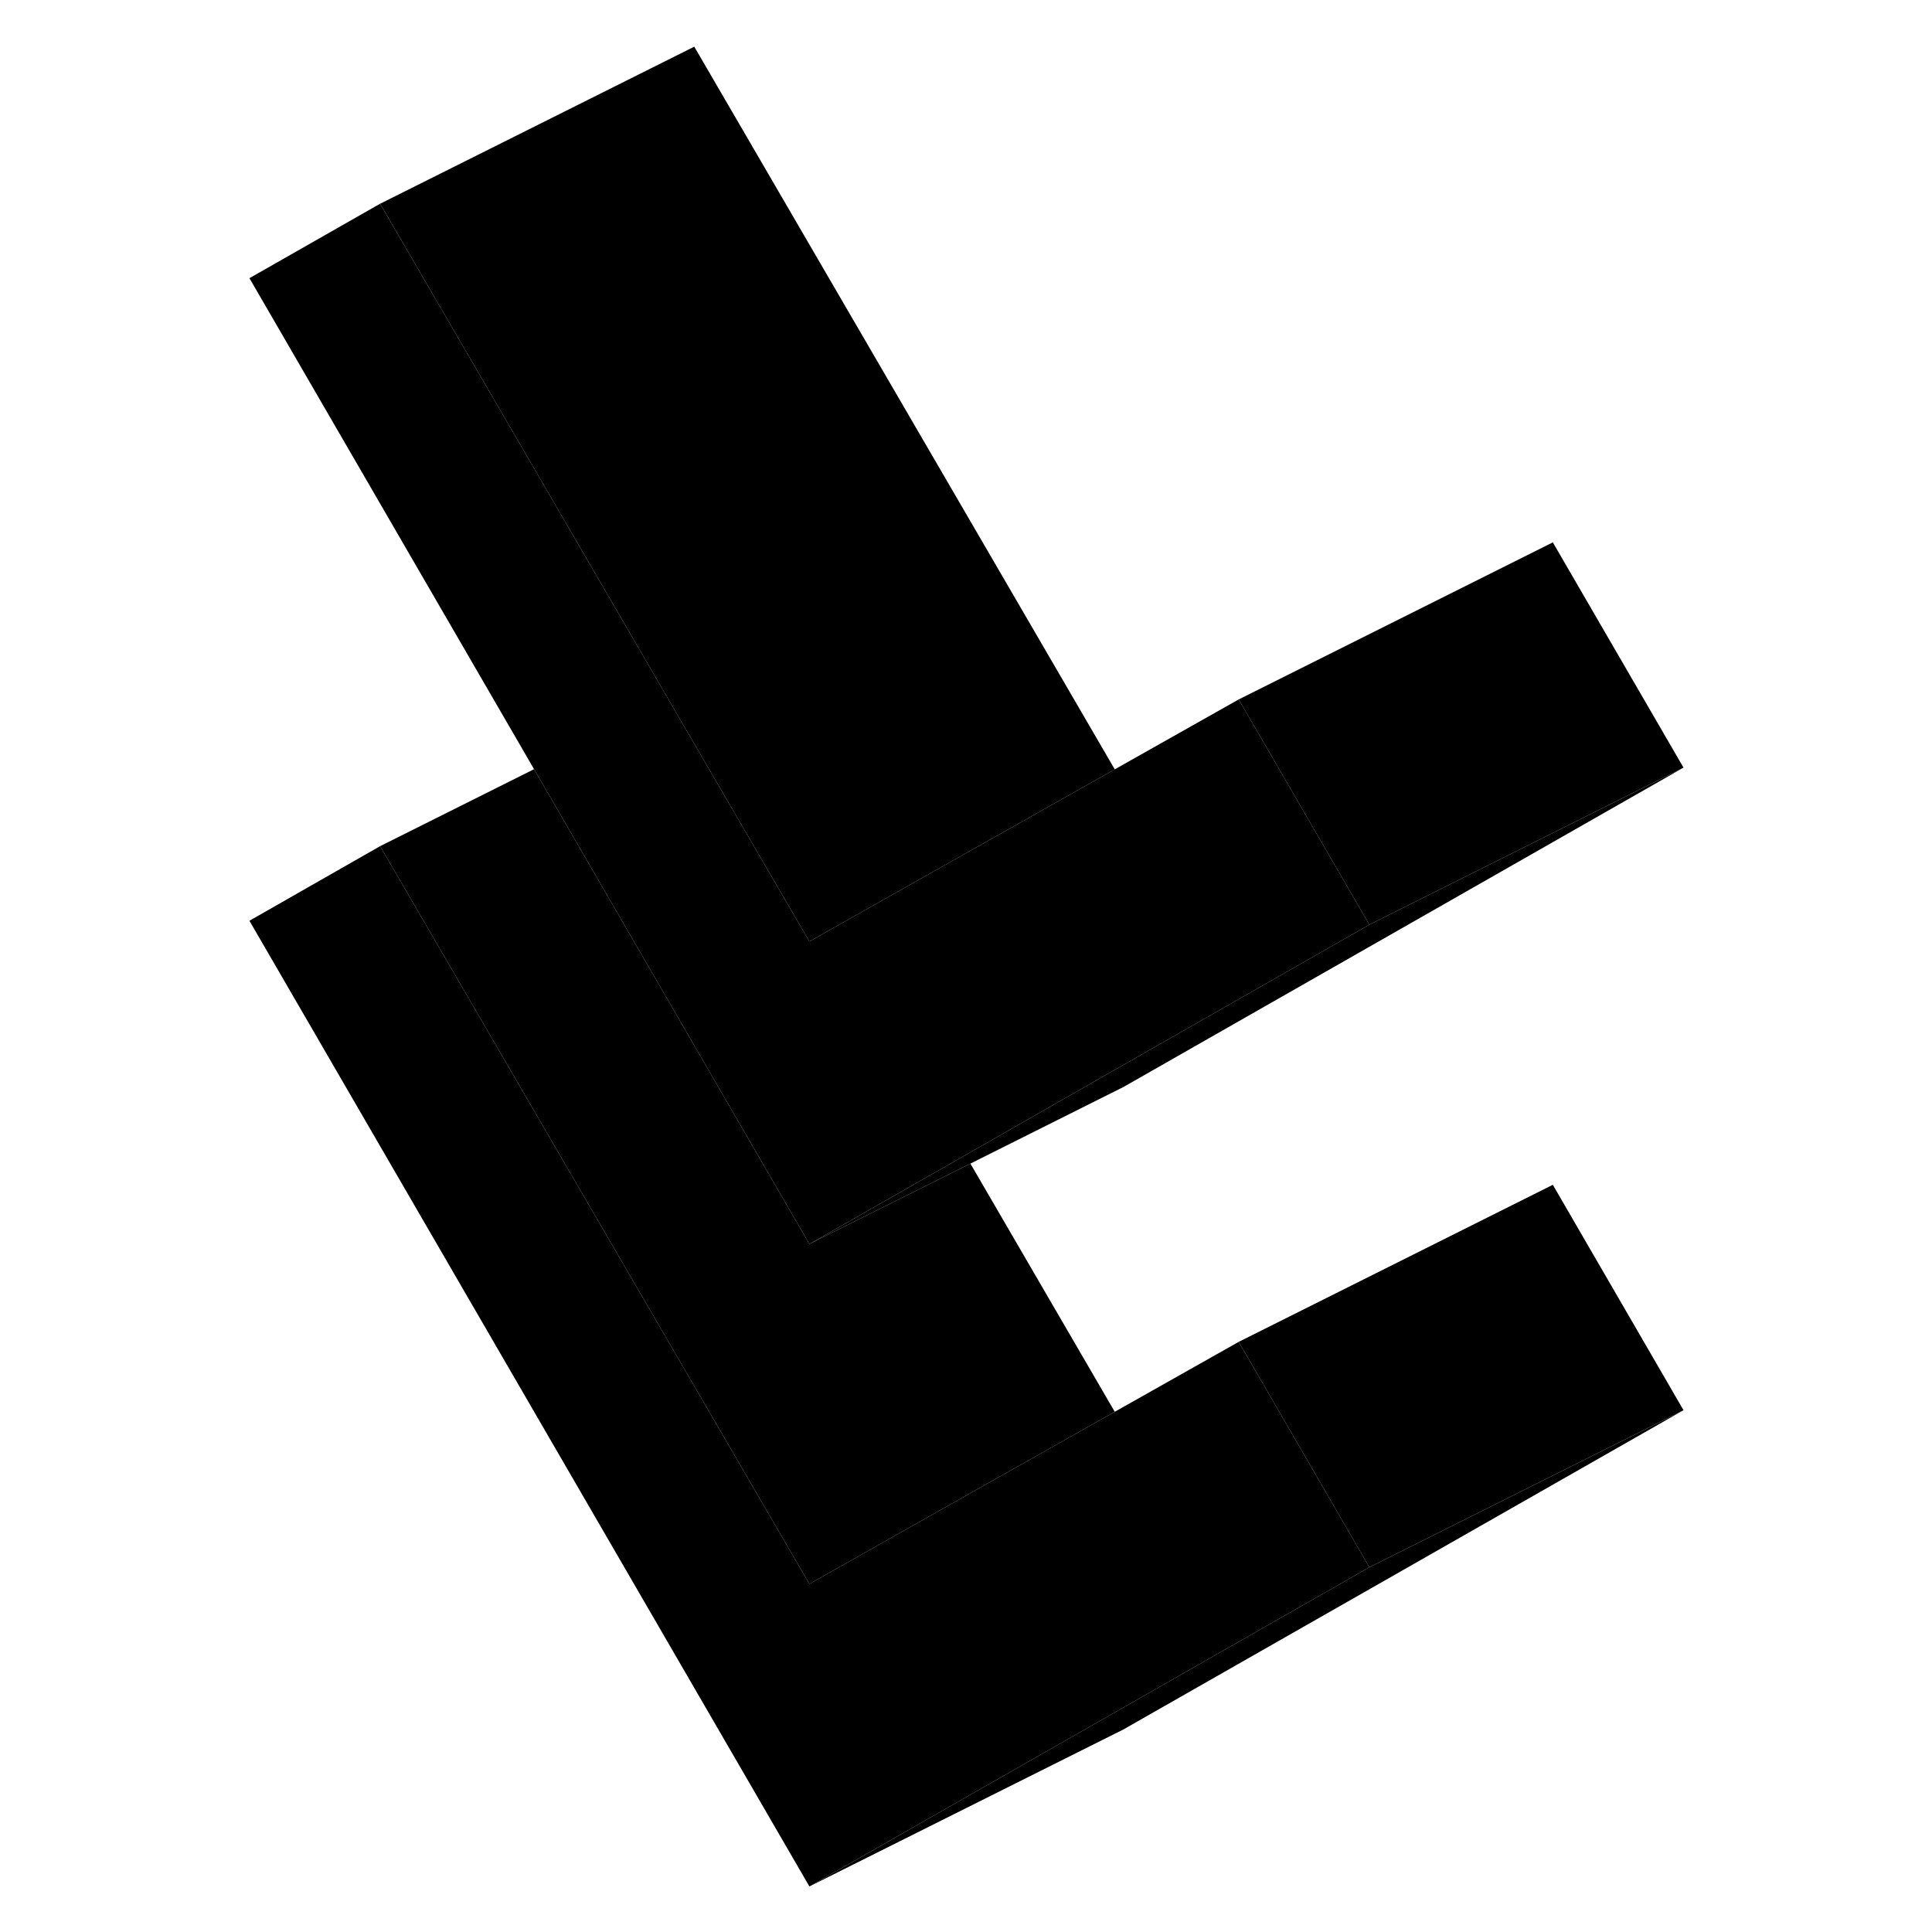 <svg width="24" height="24" viewBox="0 0 97 123" xmlns="http://www.w3.org/2000/svg" stroke-width="1px" stroke-linecap="round" stroke-linejoin="round">
    <path d="M74.18 99.78L57.92 109.05L38.53 120.1L2.88 58.62L11.2 53.87L38.53 100.84L49.56 94.62L57.97 89.88L65.86 85.43L66.42 86.39L74.18 99.78Z" class="pr-icon-iso-solid-stroke" stroke-linejoin="round"/>
    <path d="M74.18 58.87L57.92 68.14L48.46 73.54L40.09 78.31L38.53 79.2L21 48.97L2.88 17.71L11.2 12.97L29.63 44.65L29.68 44.74L38.53 59.94L40.05 59.08L49.56 53.72L57.97 48.98L65.86 44.53L66.42 45.49L74.18 58.87Z" class="pr-icon-iso-solid-stroke" stroke-linejoin="round"/>
    <path d="M94.18 89.78L58.53 110.1L38.53 120.1L57.92 109.05L74.18 99.78L94.18 89.78Z" class="pr-icon-iso-solid-stroke" stroke-linejoin="round"/>
    <path d="M94.18 89.78L74.18 99.78L66.42 86.39L65.86 85.43L85.86 75.43L94.18 89.78Z" class="pr-icon-iso-solid-stroke" stroke-linejoin="round"/>
    <path d="M94.18 48.87L58.53 69.2L48.78 74.08L40.14 78.39L38.53 79.2L40.09 78.31L48.46 73.54L57.92 68.14L74.18 58.87L94.18 48.87Z" class="pr-icon-iso-solid-stroke" stroke-linejoin="round"/>
    <path d="M94.18 48.87L74.18 58.87L66.42 45.49L65.86 44.53L85.86 34.53L94.18 48.87Z" class="pr-icon-iso-solid-stroke" stroke-linejoin="round"/>
    <path d="M57.97 48.98L49.56 53.72L40.05 59.08L38.53 59.94L29.68 44.74L29.63 44.65L11.2 12.97L31.2 2.97L57.97 48.98Z" class="pr-icon-iso-solid-stroke" stroke-linejoin="round"/>
    <path d="M57.97 89.88L49.56 94.62L38.53 100.84L11.2 53.87L21 48.97L38.53 79.2L40.14 78.39L48.78 74.08L57.97 89.88Z" class="pr-icon-iso-solid-stroke" stroke-linejoin="round"/>
</svg>